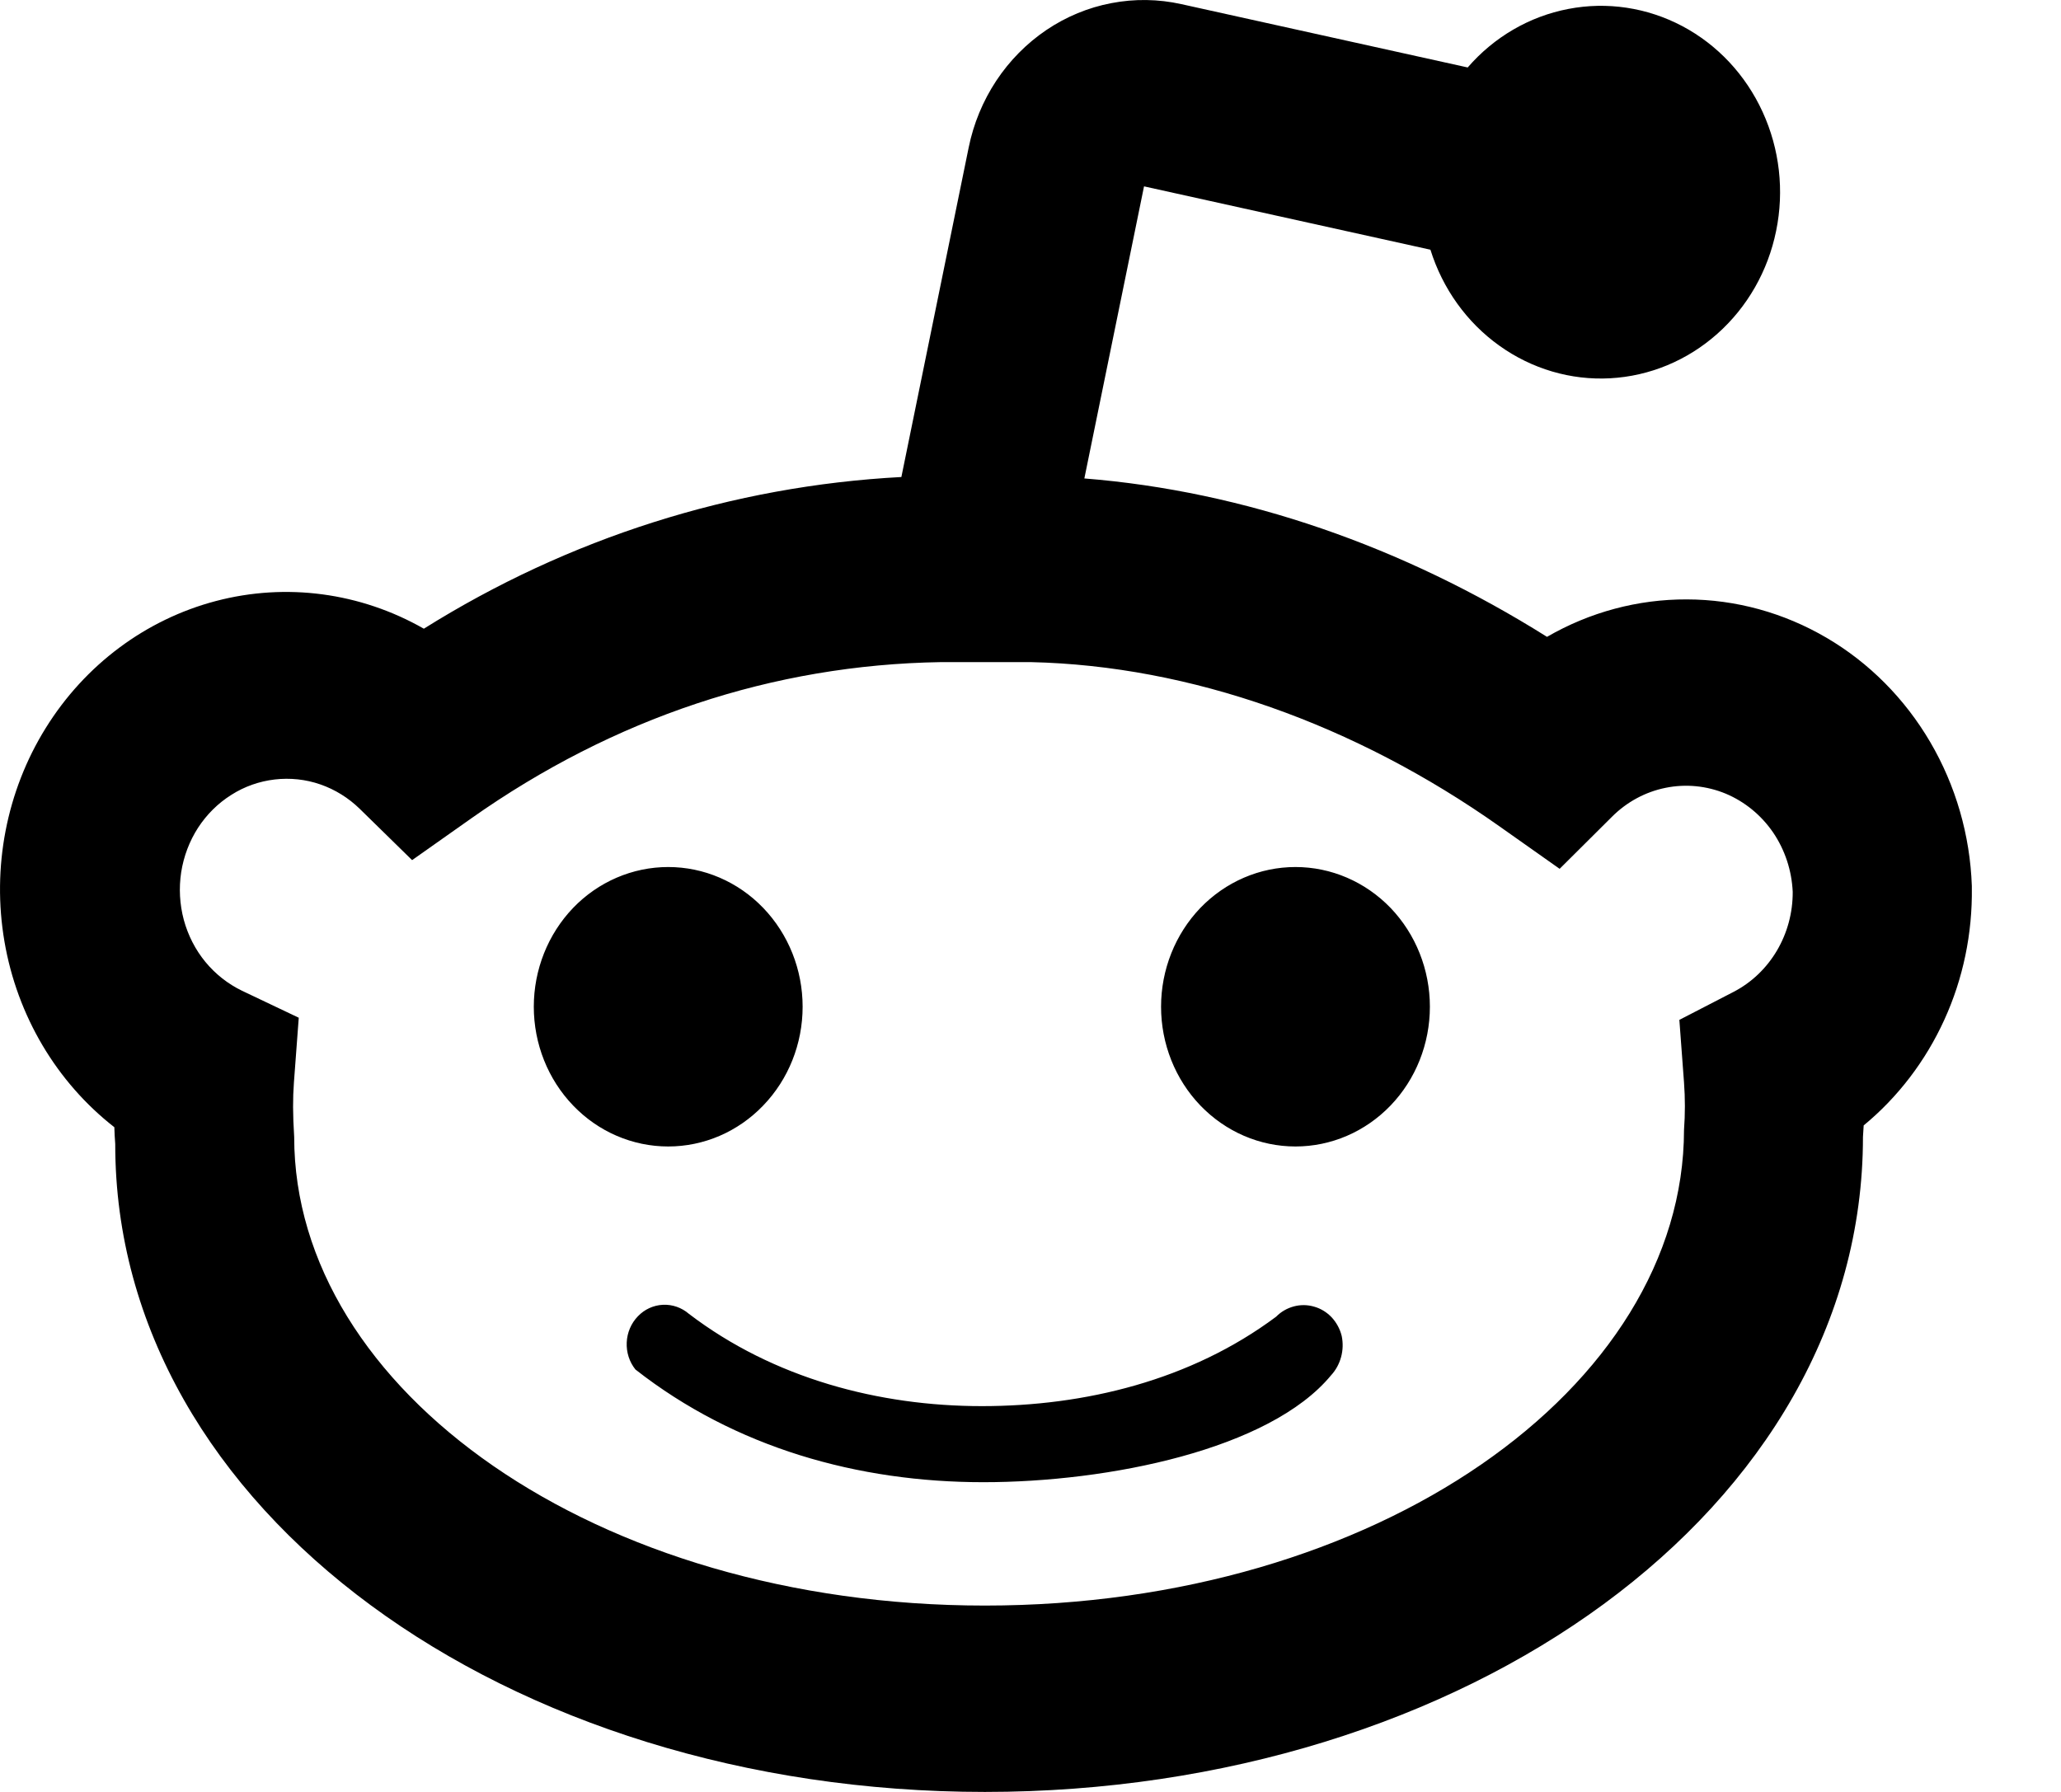 <svg viewBox="0 0 23 20" xmlns="http://www.w3.org/2000/svg">
    <path d="M10.059 5.324L10.81 1.647C10.864 1.38 10.969 1.127 11.118 0.901C11.267 0.676 11.457 0.484 11.677 0.335C11.898 0.186 12.144 0.084 12.402 0.035C12.661 -0.015 12.926 -0.011 13.183 0.046L16.379 0.753C16.673 0.413 17.068 0.183 17.501 0.1C17.934 0.016 18.381 0.084 18.773 0.291C19.166 0.499 19.481 0.836 19.67 1.249C19.86 1.663 19.913 2.129 19.821 2.577C19.73 3.025 19.499 3.429 19.164 3.726C18.829 4.024 18.409 4.198 17.969 4.222C17.53 4.246 17.095 4.118 16.732 3.858C16.369 3.599 16.099 3.222 15.963 2.787L12.767 2.08L12.101 5.34C13.885 5.482 15.658 6.099 17.264 7.108C17.741 6.832 18.278 6.688 18.824 6.69C19.37 6.691 19.907 6.839 20.383 7.118C20.858 7.396 21.257 7.798 21.541 8.283C21.825 8.768 21.985 9.32 22.005 9.888V9.909C22.012 10.418 21.908 10.922 21.698 11.382C21.489 11.841 21.181 12.245 20.798 12.561C20.796 12.604 20.793 12.647 20.79 12.689C20.79 16.847 16.34 20 10.991 20C5.659 20 1.283 16.855 1.286 12.769C1.281 12.707 1.278 12.644 1.276 12.581C0.63 12.077 0.192 11.337 0.05 10.51C-0.092 9.683 0.072 8.831 0.51 8.126C0.948 7.42 1.627 6.914 2.41 6.708C3.193 6.502 4.022 6.613 4.73 7.017C6.345 6.005 8.175 5.424 10.059 5.324ZM19.345 11.071C19.753 10.86 20.009 10.426 20.006 9.953C19.995 9.715 19.919 9.485 19.787 9.291C19.654 9.097 19.47 8.947 19.258 8.858C19.045 8.77 18.812 8.747 18.587 8.793C18.363 8.838 18.155 8.95 17.99 9.115L17.405 9.697L16.735 9.224C15.12 8.082 13.283 7.43 11.505 7.39H10.499C8.624 7.42 6.848 8.014 5.262 9.132L4.599 9.6L4.015 9.028C3.889 8.905 3.739 8.812 3.575 8.755C3.411 8.698 3.237 8.68 3.065 8.7C2.894 8.72 2.728 8.778 2.581 8.872C2.433 8.965 2.307 9.09 2.21 9.239C2.114 9.388 2.05 9.557 2.022 9.735C1.995 9.912 2.005 10.093 2.051 10.266C2.098 10.439 2.18 10.6 2.292 10.736C2.405 10.873 2.544 10.982 2.701 11.058L3.334 11.359L3.28 12.082C3.267 12.259 3.267 12.434 3.283 12.689C3.283 15.508 6.639 17.92 10.991 17.92C15.362 17.92 18.79 15.491 18.793 12.61C18.806 12.434 18.806 12.258 18.793 12.082L18.741 11.383L19.345 11.071ZM5.957 11.236C5.957 10.823 6.115 10.426 6.396 10.133C6.677 9.841 7.059 9.677 7.457 9.677C7.855 9.677 8.236 9.841 8.517 10.133C8.799 10.426 8.957 10.823 8.957 11.236C8.957 11.65 8.799 12.047 8.517 12.339C8.236 12.632 7.855 12.796 7.457 12.796C7.059 12.796 6.677 12.632 6.396 12.339C6.115 12.047 5.957 11.65 5.957 11.236ZM12.957 11.236C12.957 10.823 13.115 10.426 13.396 10.133C13.678 9.841 14.059 9.677 14.457 9.677C14.855 9.677 15.236 9.841 15.518 10.133C15.799 10.426 15.957 10.823 15.957 11.236C15.957 11.65 15.799 12.047 15.518 12.339C15.236 12.632 14.855 12.796 14.457 12.796C14.059 12.796 13.678 12.632 13.396 12.339C13.115 12.047 12.957 11.65 12.957 11.236ZM10.973 16.543C9.576 16.543 8.206 16.159 7.091 15.285C7.023 15.2 6.989 15.093 6.994 14.983C6.999 14.873 7.043 14.77 7.118 14.692C7.192 14.614 7.292 14.568 7.398 14.563C7.503 14.558 7.607 14.594 7.688 14.664C8.633 15.385 9.811 15.694 10.957 15.694C12.103 15.694 13.287 15.408 14.241 14.696C14.296 14.64 14.364 14.601 14.439 14.581C14.514 14.561 14.592 14.562 14.666 14.584C14.741 14.605 14.808 14.647 14.862 14.704C14.915 14.762 14.954 14.833 14.973 14.911C14.989 14.988 14.987 15.069 14.966 15.146C14.945 15.223 14.907 15.293 14.854 15.35C14.17 16.179 12.37 16.543 10.973 16.543Z"/>
</svg>
